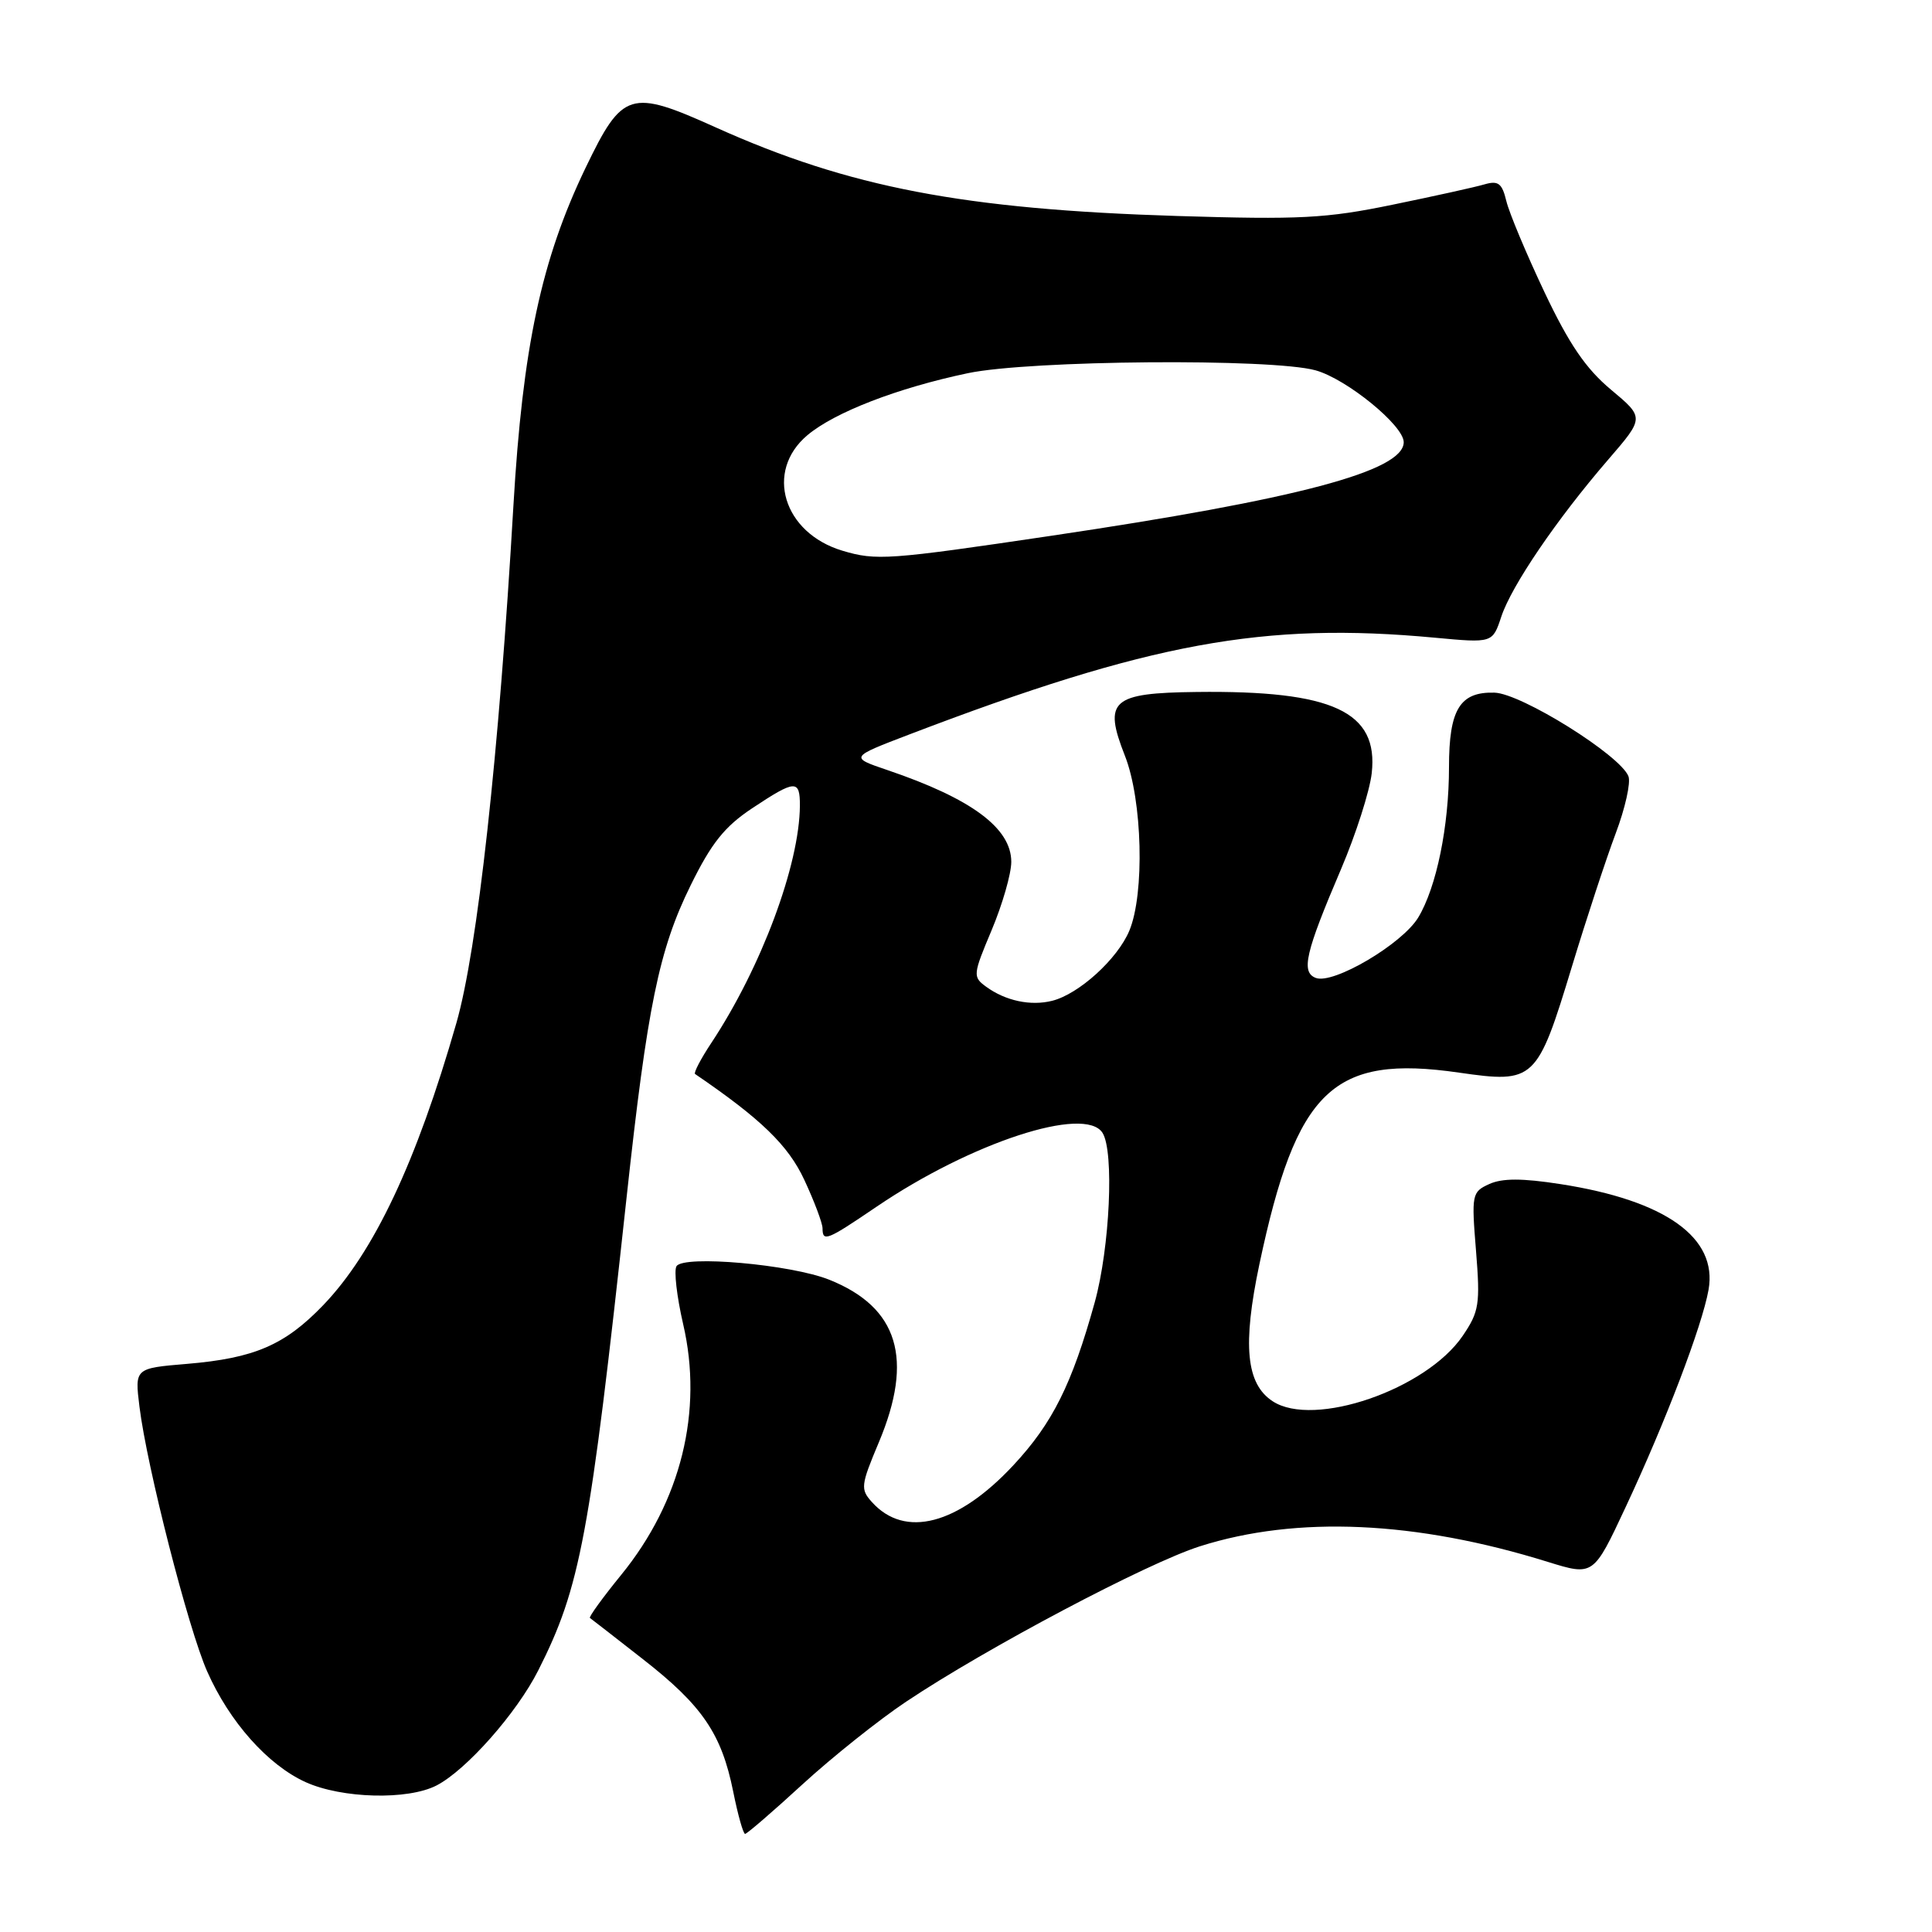 <?xml version="1.0" encoding="UTF-8" standalone="no"?>
<!DOCTYPE svg PUBLIC "-//W3C//DTD SVG 1.1//EN" "http://www.w3.org/Graphics/SVG/1.1/DTD/svg11.dtd" >
<svg xmlns="http://www.w3.org/2000/svg" xmlns:xlink="http://www.w3.org/1999/xlink" version="1.1" viewBox="0 0 256 256">
 <g >
 <path fill="currentColor"
d=" M 106.34 236.43 C 110.28 232.82 116.46 227.89 120.07 225.48 C 130.69 218.38 151.98 207.12 159.00 204.89 C 171.84 200.81 187.63 201.52 205.10 206.96 C 211.14 208.83 211.14 208.83 215.42 199.67 C 220.71 188.37 225.54 175.69 226.39 170.91 C 227.62 164.00 220.70 159.06 206.77 156.90 C 201.69 156.11 199.06 156.11 197.34 156.89 C 195.03 157.94 194.97 158.25 195.58 165.74 C 196.15 172.83 195.99 173.80 193.82 177.00 C 188.99 184.11 174.08 189.25 168.63 185.67 C 165.11 183.37 164.62 178.22 166.88 167.50 C 171.79 144.34 176.61 139.71 193.34 142.13 C 203.35 143.57 203.68 143.25 208.31 128.00 C 210.23 121.67 212.83 113.78 214.08 110.45 C 215.34 107.12 216.10 103.71 215.78 102.87 C 214.71 100.08 201.58 91.88 198.02 91.78 C 193.44 91.65 192.00 94.01 192.00 101.64 C 192.00 109.49 190.34 117.57 187.92 121.58 C 185.78 125.10 176.67 130.47 174.35 129.58 C 172.36 128.82 172.97 126.22 177.70 115.15 C 179.66 110.55 181.49 104.84 181.76 102.46 C 182.68 94.29 176.62 91.47 158.56 91.69 C 147.28 91.82 146.17 92.81 149.06 100.15 C 151.38 106.04 151.69 118.42 149.64 123.33 C 148.07 127.08 142.96 131.72 139.42 132.61 C 136.56 133.33 133.22 132.61 130.66 130.74 C 128.88 129.44 128.91 129.16 131.41 123.22 C 132.83 119.83 134.00 115.78 134.00 114.20 C 134.00 109.73 128.73 105.82 117.59 102.04 C 112.58 100.34 112.58 100.34 120.54 97.30 C 152.33 85.16 167.49 82.38 190.14 84.50 C 197.77 85.21 197.77 85.21 198.93 81.71 C 200.29 77.60 206.29 68.79 213.08 60.92 C 217.90 55.34 217.90 55.34 213.46 51.63 C 210.13 48.85 207.91 45.59 204.65 38.71 C 202.25 33.64 199.98 28.22 199.60 26.65 C 199.03 24.28 198.53 23.90 196.70 24.43 C 195.49 24.79 190.00 26.00 184.50 27.13 C 175.73 28.94 172.22 29.12 156.00 28.62 C 127.69 27.74 112.51 24.83 94.86 16.89 C 83.48 11.76 82.49 12.07 77.59 22.24 C 71.73 34.43 69.26 45.99 68.03 67.00 C 66.11 100.08 63.26 125.86 60.47 135.57 C 55.17 154.03 49.54 165.95 42.82 172.95 C 37.74 178.23 33.71 179.97 24.79 180.72 C 17.85 181.30 17.85 181.30 18.48 186.40 C 19.47 194.39 24.94 215.80 27.45 221.47 C 30.40 228.15 35.48 233.86 40.49 236.14 C 45.31 238.32 54.04 238.55 57.85 236.58 C 61.79 234.54 68.47 226.99 71.32 221.34 C 76.90 210.31 78.14 203.68 83.03 158.63 C 85.77 133.38 87.32 125.83 91.50 117.34 C 94.27 111.70 96.02 109.52 99.68 107.09 C 105.39 103.30 106.00 103.27 105.99 106.75 C 105.94 114.60 100.87 128.20 94.25 138.20 C 92.85 140.31 91.89 142.16 92.10 142.31 C 100.83 148.26 104.45 151.76 106.58 156.35 C 107.90 159.18 108.98 162.06 108.99 162.75 C 109.00 164.60 109.55 164.38 116.13 159.91 C 128.69 151.38 143.77 146.45 146.09 150.11 C 147.65 152.58 147.06 165.31 145.06 172.56 C 142.04 183.43 139.47 188.58 134.28 194.15 C 126.93 202.04 119.91 203.88 115.55 199.05 C 113.99 197.33 114.05 196.83 116.44 191.14 C 121.11 180.05 119.03 173.23 109.88 169.57 C 104.80 167.54 90.57 166.28 89.64 167.78 C 89.28 168.35 89.68 171.81 90.52 175.45 C 93.20 186.97 90.24 198.95 82.31 208.68 C 79.85 211.70 77.99 214.27 78.17 214.39 C 78.35 214.51 81.51 216.97 85.19 219.85 C 93.07 226.00 95.61 229.74 97.15 237.38 C 97.77 240.47 98.48 243.00 98.73 243.00 C 98.97 243.00 102.40 240.05 106.34 236.43 Z  M 111.62 72.97 C 103.78 70.62 101.30 62.45 106.98 57.67 C 110.59 54.63 118.92 51.41 128.24 49.45 C 136.46 47.72 168.51 47.46 174.32 49.07 C 178.45 50.22 186.00 56.38 186.00 58.59 C 186.00 62.42 171.93 66.15 139.25 71.00 C 117.68 74.20 116.10 74.31 111.62 72.97 Z "/>
</g>
</svg>